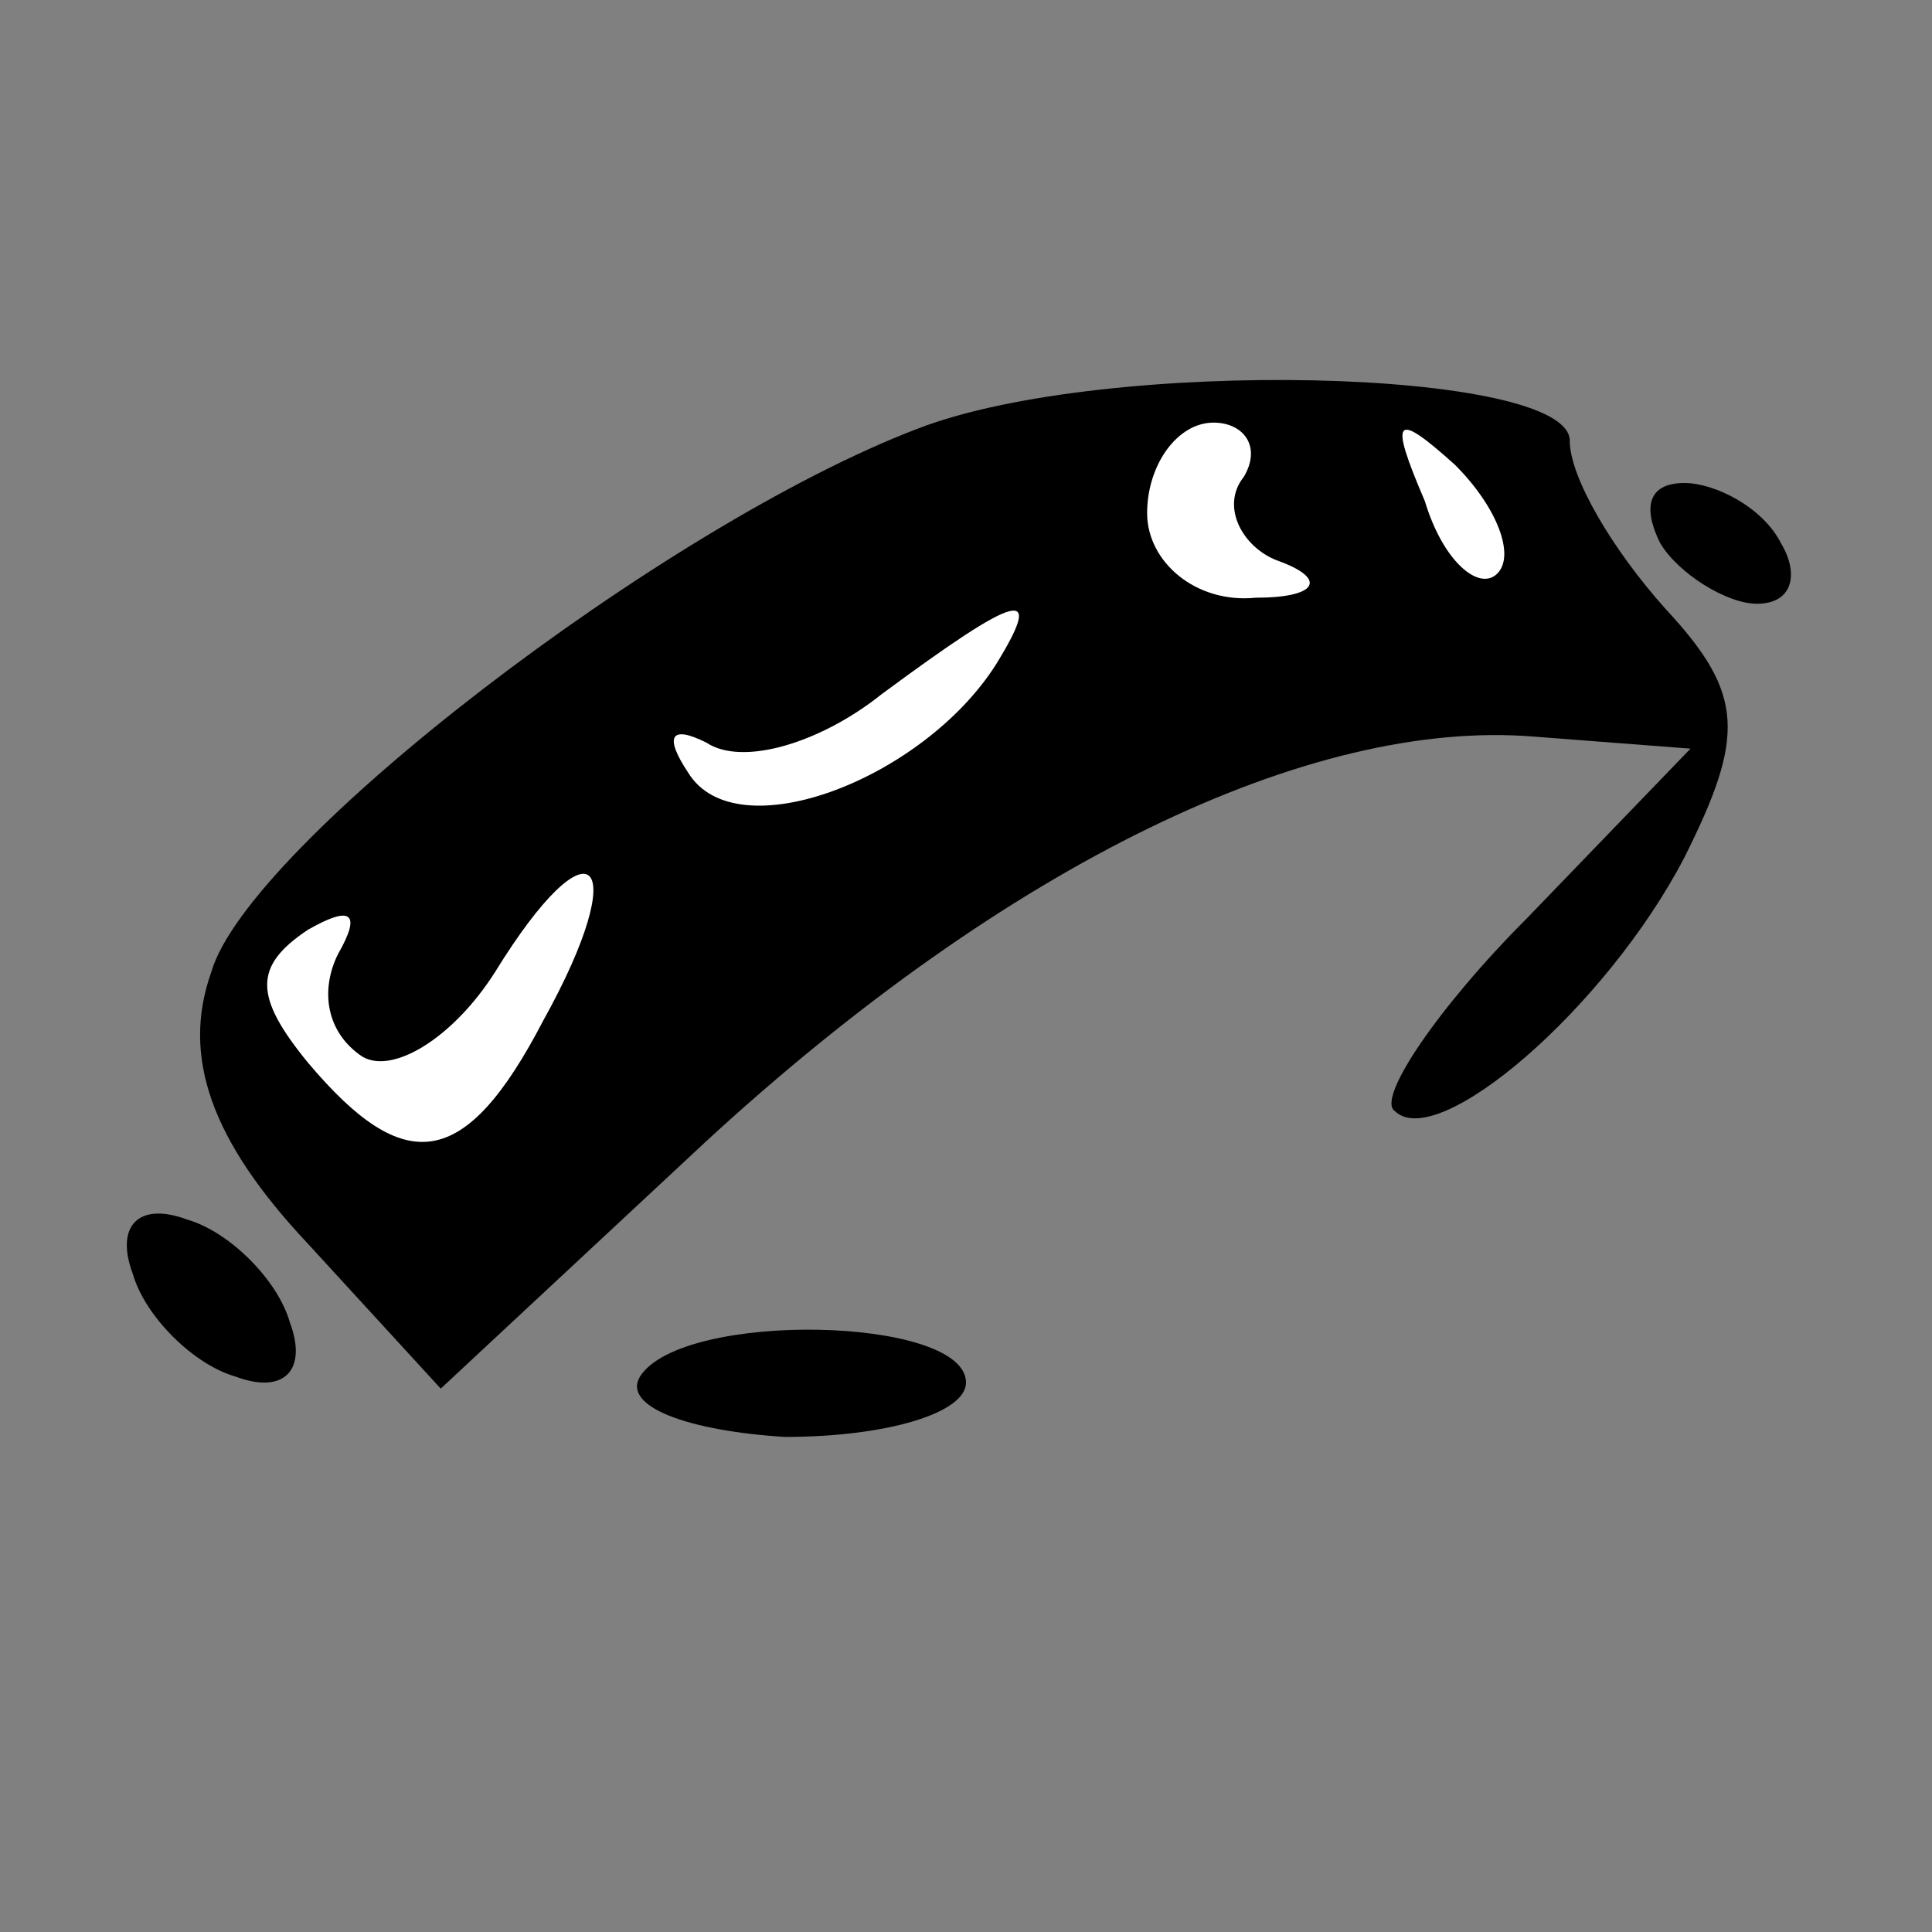 <?xml version="1.0" standalone="no"?>
<!DOCTYPE svg PUBLIC "-//W3C//DTD SVG 20010904//EN"
 "http://www.w3.org/TR/2001/REC-SVG-20010904/DTD/svg10.dtd">
<svg version="1.0" xmlns="http://www.w3.org/2000/svg"
 width="32pt" height="32pt" viewBox="0 0 32 32"
 preserveAspectRatio="xMidYMid meet">
<rect x="0" y="0" width="32" height="32" fill="#808080" stroke="none"/>
<g transform="translate(0,32) scale(0.1,-0.1)"
fill="#000000" stroke="none">
<path fill="#000000" stroke="none" d="M152 249 c-42 -16 -111 -69 -117 -90
-5 -14 0 -28 16 -45 l22 -24 44 41 c50 46 100 70 137 67 l26 -2 -27 -28 c-15
-15 -25 -30 -22 -32 7 -7 35 17 48 42 10 20 10 27 -3 41 -9 10 -16 22 -16 28
0 12 -77 14 -108 2z"/>
<path fill="#ffffff" stroke="none" d="M206 241 c-4 -5 0 -12 6 -14 8 -3 6 -6
-4 -6 -10 -1 -18 6 -18 14 0 8 5 15 11 15 5 0 8 -4 5 -9z"/>
<path fill="#ffffff" stroke="none" d="M248 225 c-3 -3 -9 2 -12 12 -6 14 -5
15 5 6 7 -7 10 -15 7 -18z"/>
<path fill="#ffffff" stroke="none" d="M165 210 c-12 -19 -43 -31 -51 -18 -4
6 -3 8 3 5 6 -4 19 0 29 8 23 17 27 18 19 5z"/>
<path fill="#ffffff" stroke="none" d="M90 151 c-13 -25 -23 -26 -39 -7 -9 11
-9 16 0 22 7 4 9 3 5 -4 -3 -6 -2 -13 4 -17 5 -3 15 3 22 14 16 26 23 19 8 -8z"/>
<path fill="#000000" stroke="none" d="M275 230 c3 -5 11 -10 16 -10 6 0 7 5
4 10 -3 6 -11 10 -16 10 -6 0 -7 -4 -4 -10z"/>
<path fill="#000000" stroke="none" d="M22 109 c2 -7 10 -15 17 -17 8 -3 12 1
9 9 -2 7 -10 15 -17 17 -8 3 -12 -1 -9 -9z"/>
<path fill="#000000" stroke="none" d="M106 92 c-3 -5 8 -9 24 -10 17 0 30 4
30 9 0 11 -47 12 -54 1z"/>
</g>
</svg>
